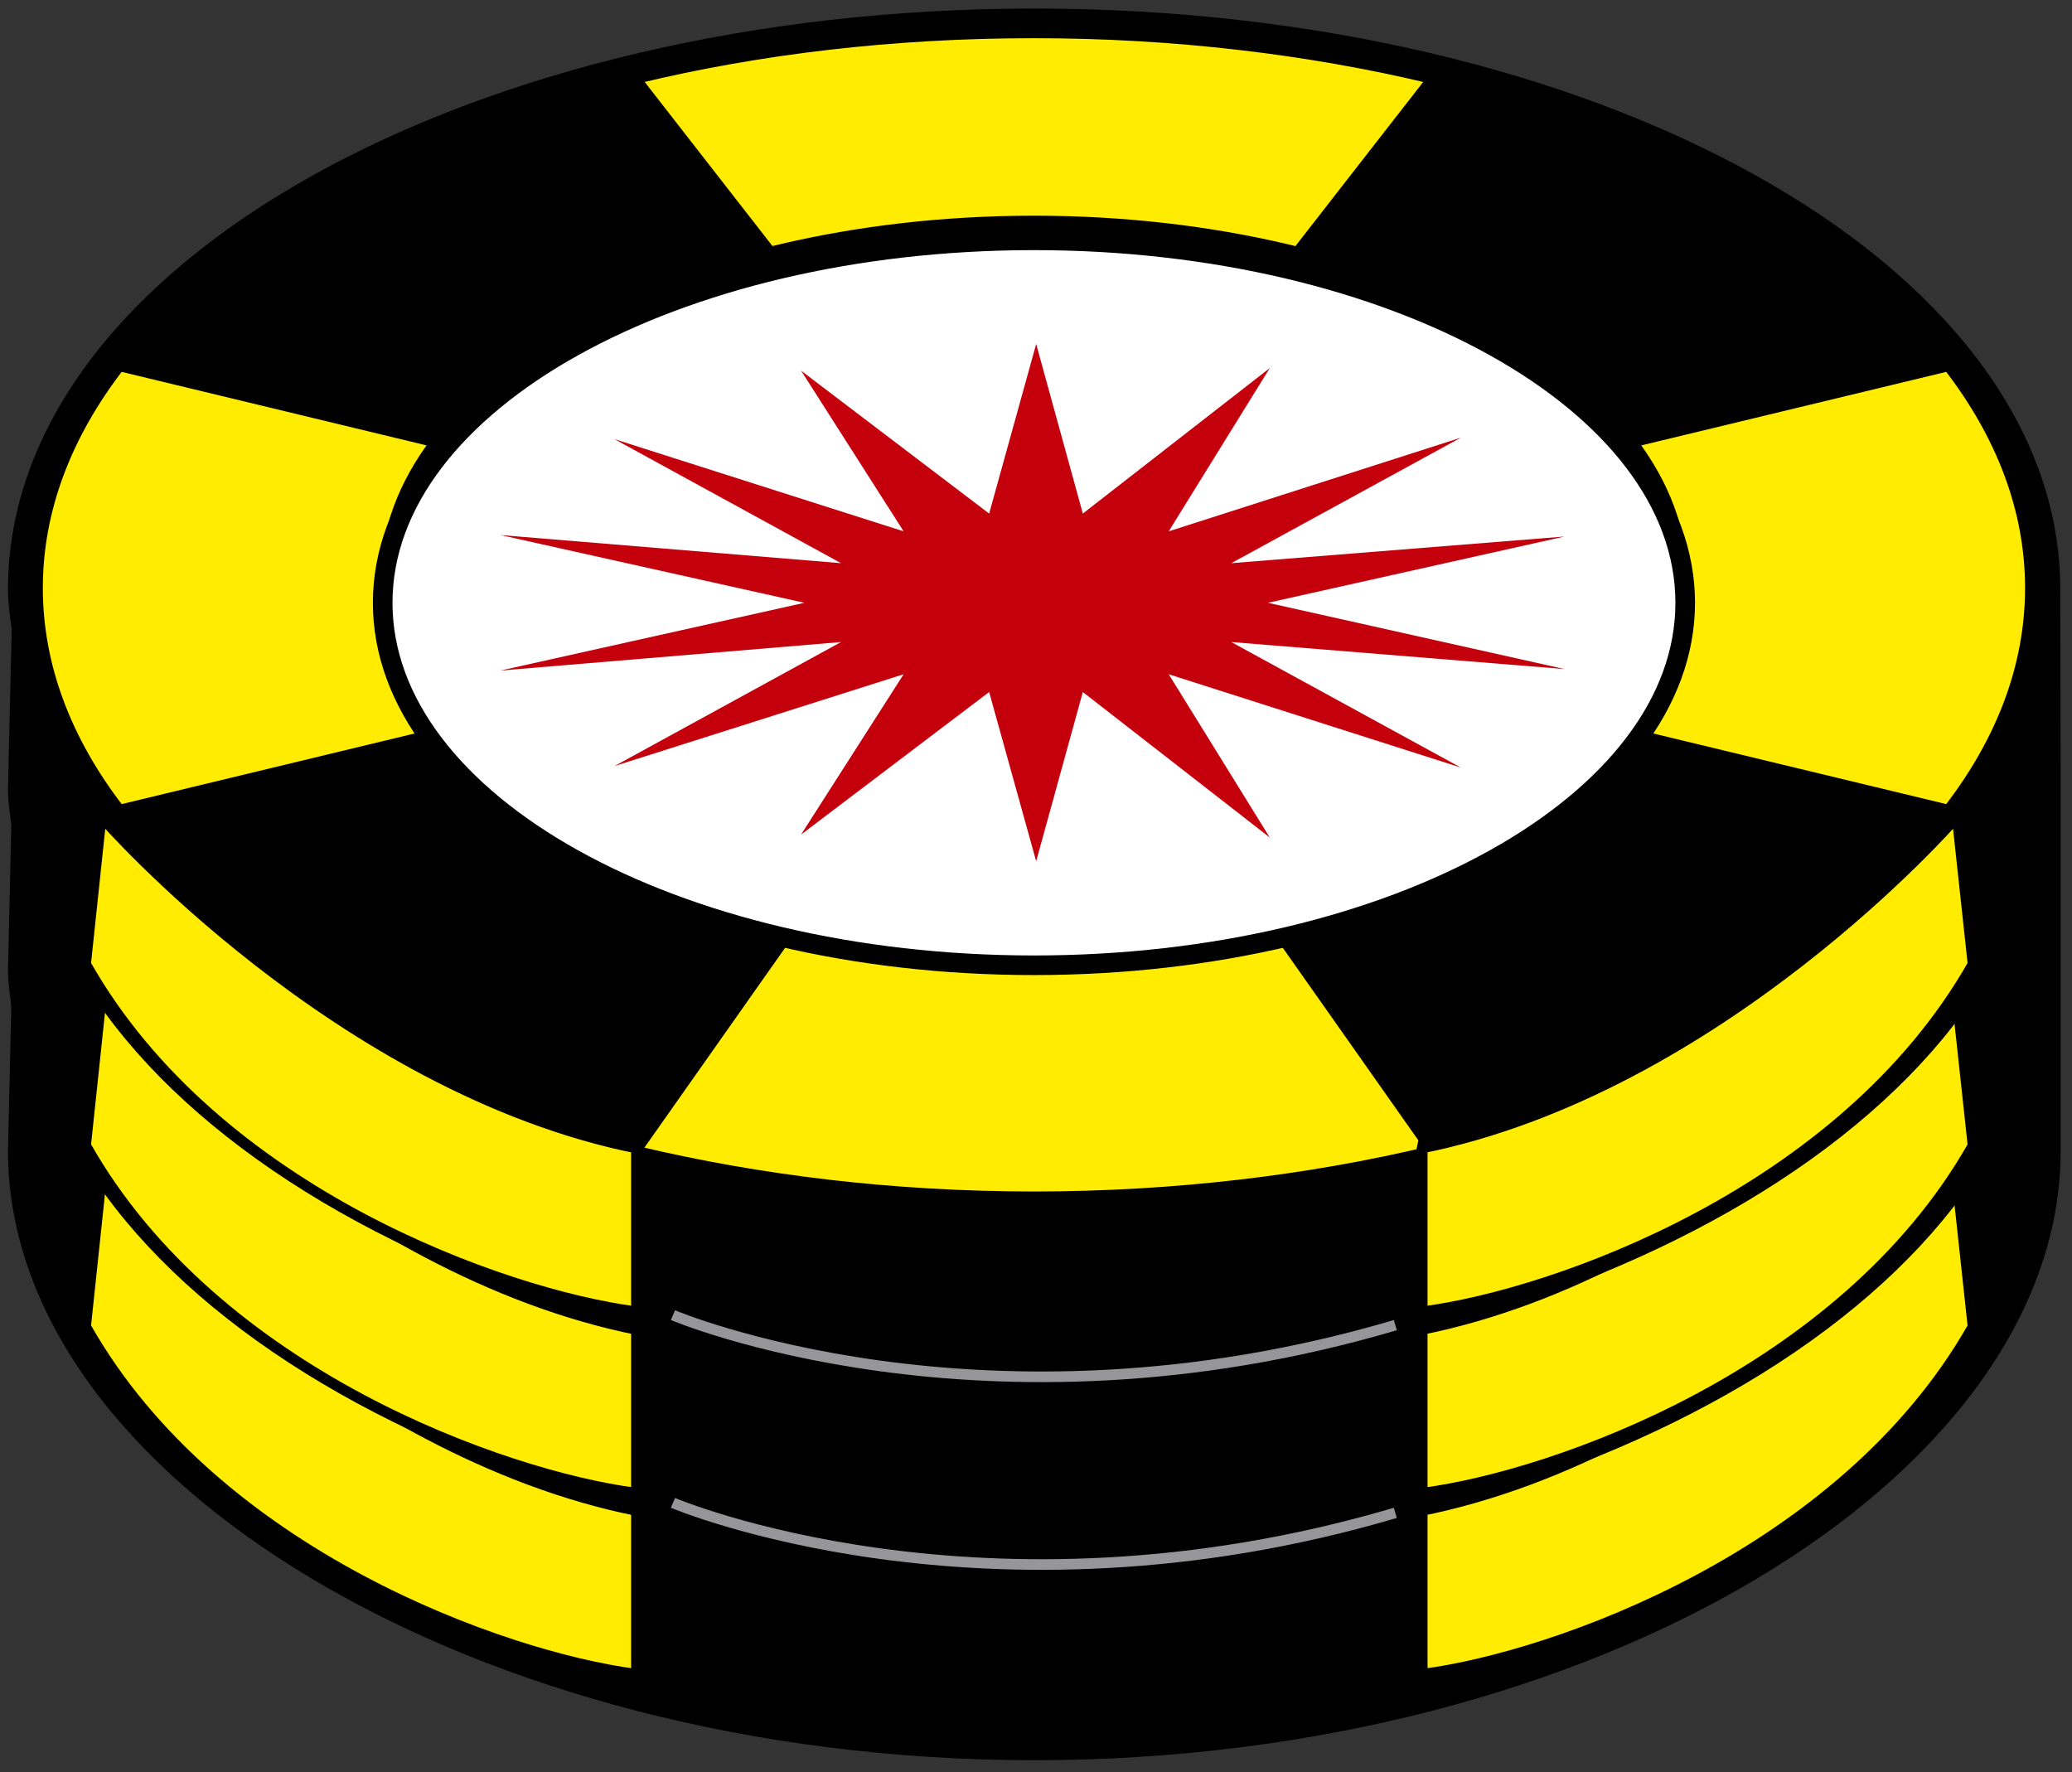 <svg xmlns="http://www.w3.org/2000/svg" width="152" height="130" viewBox="0 0 152 130" fill="none">
    <rect x="0" y="0" width="152" height="130" fill="#333333" stroke="none"/>
    <path
        d="M149.536 43.134C149.455 20.536 116.509 2.23 75.877 2.23C35.19 2.23 2.19 20.59 2.19 43.215C2.19 44.193 2.353 45.171 2.462 46.148L2.19 57.882C2.19 58.778 2.353 59.647 2.434 60.516L2.19 71.163C2.19 72.06 2.353 72.929 2.434 73.798L2.19 84.445C2.19 107.097 35.19 127.521 75.877 127.521C116.563 127.521 149.563 107.097 149.563 84.445V71.163V69.697V57.882V56.415L149.536 43.134Z"
        fill="black" stroke="black" stroke-width="3.206" />
    <path
        d="M2.163 84.499C2.163 107.151 35.163 127.576 75.85 127.576C116.536 127.576 149.536 107.151 149.536 84.499V69.724H2.489L2.163 84.499Z"
        fill="black" stroke="black" stroke-width="0.546" />
    <path
        d="M75.85 114.756C116.536 114.756 149.536 92.485 149.536 69.833C149.536 47.181 116.536 28.82 75.85 28.82C35.163 28.82 2.163 47.181 2.163 69.833C2.163 92.485 35.163 114.756 75.85 114.756Z"
        fill="black" stroke="black" stroke-width="0.546" />
    <path
        d="M75.85 69.724L104.884 32.433C95.976 30.314 86.171 29.119 75.85 29.119C65.529 29.119 55.724 30.314 46.815 32.433L75.85 69.724Z"
        fill="#FFEC00" stroke="black" stroke-width="0.546" />
    <path
        d="M75.85 69.724L8.817 53.563C4.988 58.534 2.869 63.993 2.869 69.724C2.869 75.455 4.988 80.914 8.817 85.885L75.85 69.724Z"
        fill="#FFEC00" stroke="black" stroke-width="0.546" />
    <path
        d="M75.85 69.724L46.815 110.954C55.724 113.072 65.529 114.24 75.85 114.24C86.144 114.24 95.976 113.045 104.884 110.954L75.85 69.724Z"
        fill="#FFEC00" stroke="black" stroke-width="0.546" />
    <path
        d="M75.85 69.724L142.882 85.885C146.712 80.914 148.83 75.455 148.83 69.724C148.83 63.993 146.712 58.534 142.882 53.563L75.85 69.724Z"
        fill="#FFEC00" stroke="black" stroke-width="0.546" />
    <path
        d="M75.85 95.798C102.223 95.798 123.625 83.902 123.625 69.208C123.625 54.514 102.223 42.618 75.85 42.618C49.477 42.618 28.074 54.514 28.074 69.208C28.074 83.902 49.477 95.798 75.85 95.798Z"
        fill="black" stroke="black" stroke-width="0.354" />
    <path
        d="M75.85 97.373C102.223 97.373 123.625 85.477 123.625 70.783C123.625 56.117 102.223 44.193 75.85 44.193C49.477 44.193 28.074 56.117 28.074 70.783C28.074 85.477 49.477 97.373 75.85 97.373Z"
        fill="#D8D9DB" stroke="black" stroke-width="1.438" />
    <path
        d="M7.514 86.754C7.514 86.754 24.815 106.581 46.815 110.954L46.571 109.677V122.687C37.092 121.438 15.879 114.023 6.4 97.292L7.514 86.754Z"
        fill="#FFEC00" stroke="black" stroke-width="0.546" />
    <path
        d="M143.48 86.754C143.48 86.754 126.205 106.581 104.178 110.954L104.45 109.677V122.687C113.929 121.438 135.114 114.023 144.62 97.292L143.48 86.754Z"
        fill="#FFEC00" stroke="black" stroke-width="0.546" />
    <path
        d="M2.163 71.218C2.163 93.87 35.163 114.267 75.85 114.267C116.536 114.267 149.536 93.87 149.536 71.218V56.443H2.489L2.163 71.218Z"
        fill="black" stroke="black" stroke-width="0.546" />
    <path
        d="M75.85 101.448C116.536 101.448 149.536 79.176 149.536 56.524C149.536 33.872 116.536 15.512 75.85 15.512C35.163 15.512 2.163 33.872 2.163 56.524C2.163 79.176 35.163 101.448 75.85 101.448Z"
        fill="black" stroke="black" stroke-width="0.546" />
    <path
        d="M75.85 56.443L104.884 19.124C95.976 17.005 86.171 15.81 75.85 15.81C65.529 15.81 55.724 17.005 46.815 19.124L75.85 56.443Z"
        fill="#FFEC00" stroke="black" stroke-width="0.546" />
    <path
        d="M75.85 56.442L8.817 40.282C4.988 45.252 2.869 50.712 2.869 56.442C2.869 62.173 4.988 67.633 8.817 72.603L75.85 56.442Z"
        fill="#FFEC00" stroke="black" stroke-width="0.546" />
    <path
        d="M75.85 56.442L46.815 97.645C55.724 99.791 65.529 100.959 75.85 100.959C86.144 100.959 95.976 99.791 104.884 97.645L75.85 56.442Z"
        fill="#FFEC00" stroke="black" stroke-width="0.546" />
    <path
        d="M75.85 56.442L142.882 72.603C146.712 67.633 148.83 62.173 148.83 56.442C148.83 50.712 146.712 45.225 142.882 40.282L75.85 56.442Z"
        fill="#FFEC00" stroke="black" stroke-width="0.546" />
    <path
        d="M75.85 82.49C102.223 82.49 123.625 70.593 123.625 55.899C123.625 41.233 102.223 29.309 75.85 29.309C49.477 29.309 28.074 41.206 28.074 55.899C28.074 70.593 49.477 82.49 75.85 82.49Z"
        fill="black" stroke="black" stroke-width="0.354" />
    <path
        d="M75.85 84.092C102.223 84.092 123.625 72.196 123.625 57.502C123.625 42.808 102.223 30.912 75.85 30.912C49.477 30.912 28.074 42.808 28.074 57.502C28.074 72.196 49.477 84.092 75.85 84.092Z"
        fill="#D8D9DB" stroke="black" stroke-width="1.438" />
    <path
        d="M7.514 73.472C7.514 73.472 24.815 93.299 46.815 97.672L46.571 96.396V109.405C37.092 108.156 15.879 100.741 6.4 84.01L7.514 73.472Z"
        fill="#FFEC00" stroke="black" stroke-width="0.546" />
    <path
        d="M143.48 73.472C143.48 73.472 126.205 93.299 104.178 97.672L104.45 96.396V109.405C113.929 108.156 135.114 100.741 144.62 84.01L143.48 73.472Z"
        fill="#FFEC00" stroke="black" stroke-width="0.546" />
    <path
        d="M2.163 57.909C2.163 80.534 35.163 100.959 75.85 100.959C116.536 100.959 149.536 80.534 149.536 57.909V43.134H2.489L2.163 57.909Z"
        fill="black" stroke="black" stroke-width="0.546" />
    <path
        d="M75.85 88.166C116.536 88.166 149.536 65.894 149.536 43.242C149.536 20.59 116.536 2.257 75.85 2.257C35.163 2.257 2.163 20.617 2.163 43.242C2.163 65.867 35.163 88.166 75.85 88.166Z"
        fill="black" stroke="black" stroke-width="0.546" />
    <path
        d="M75.85 88.166C116.536 88.166 149.536 65.894 149.536 43.242C149.536 20.59 116.536 2.257 75.85 2.257C35.163 2.257 2.163 20.617 2.163 43.242C2.163 65.867 35.163 88.166 75.85 88.166Z"
        fill="black" stroke="black" stroke-width="0.546" />
    <path
        d="M75.85 43.134L104.884 5.842C95.976 3.724 86.171 2.529 75.85 2.529C65.529 2.529 55.724 3.697 46.815 5.842L75.85 43.134Z"
        fill="#FFEC00" stroke="black" stroke-width="0.546" />
    <path
        d="M75.85 43.134L8.817 26.973C4.988 31.944 2.869 37.403 2.869 43.134C2.869 48.865 4.988 54.324 8.817 59.294L75.85 43.134Z"
        fill="#FFEC00" stroke="black" stroke-width="0.546" />
    <path
        d="M75.85 43.133L46.815 84.363C55.724 86.482 65.529 87.677 75.85 87.677C86.144 87.677 95.976 86.482 104.884 84.363L75.85 43.133Z"
        fill="#FFEC00" stroke="black" stroke-width="0.546" />
    <path
        d="M75.85 43.134L142.882 59.294C146.712 54.324 148.83 48.865 148.83 43.134C148.83 37.403 146.712 31.944 142.882 26.973L75.85 43.134Z"
        fill="#FFEC00" stroke="black" stroke-width="0.546" />
    <path
        d="M75.85 69.181C102.223 69.181 123.625 57.285 123.625 42.591C123.625 27.924 102.223 16 75.85 16C49.477 16 28.074 27.897 28.074 42.591C28.074 57.285 49.477 69.181 75.85 69.181Z"
        fill="black" stroke="black" stroke-width="0.354" />
    <path
        d="M75.85 70.81C102.223 70.81 123.625 58.887 123.625 44.22C123.625 29.553 102.223 17.63 75.85 17.63C49.477 17.63 28.074 29.553 28.074 44.22C28.074 58.887 49.477 70.81 75.85 70.81Z"
        fill="white" stroke="black" stroke-width="1.438" />
    <path
        d="M7.514 60.163C7.514 60.163 24.815 79.991 46.815 84.364L46.571 83.087V96.097C37.092 94.847 15.879 87.433 6.4 70.702L7.514 60.163Z"
        fill="#FFEC00" stroke="black" stroke-width="0.546" />
    <path
        d="M143.48 60.163C143.48 60.163 126.205 79.991 104.178 84.364L104.45 83.087V96.097C113.929 94.847 135.114 87.433 144.62 70.702L143.48 60.163Z"
        fill="#FFEC00" stroke="black" stroke-width="0.546" />
    <path d="M49.368 96.477C49.368 96.477 72.102 106.146 102.359 97.21" stroke="#96969A"
        stroke-width="0.779" />
    <path d="M49.368 110.248C49.368 110.248 72.102 119.917 102.359 110.981" stroke="#96969A"
        stroke-width="0.779" />
    <path
        d="M93.015 44.22L114.771 39.358L90.326 41.314L107.166 32.106L85.736 38.978L93.151 27L79.435 37.674L76.013 25.235L72.563 37.674L58.766 27.19L66.289 38.978L45.077 32.215L61.699 41.314L36.711 39.25L59.01 44.22L36.711 49.191L61.699 47.099L45.077 56.198L66.289 49.462L58.766 61.223L72.563 50.766L76.013 63.178L79.435 50.766L93.151 61.44L85.736 49.462L107.166 56.307L90.326 47.099L114.771 49.082L93.015 44.22Z"
        fill="#C4000C" />
</svg>